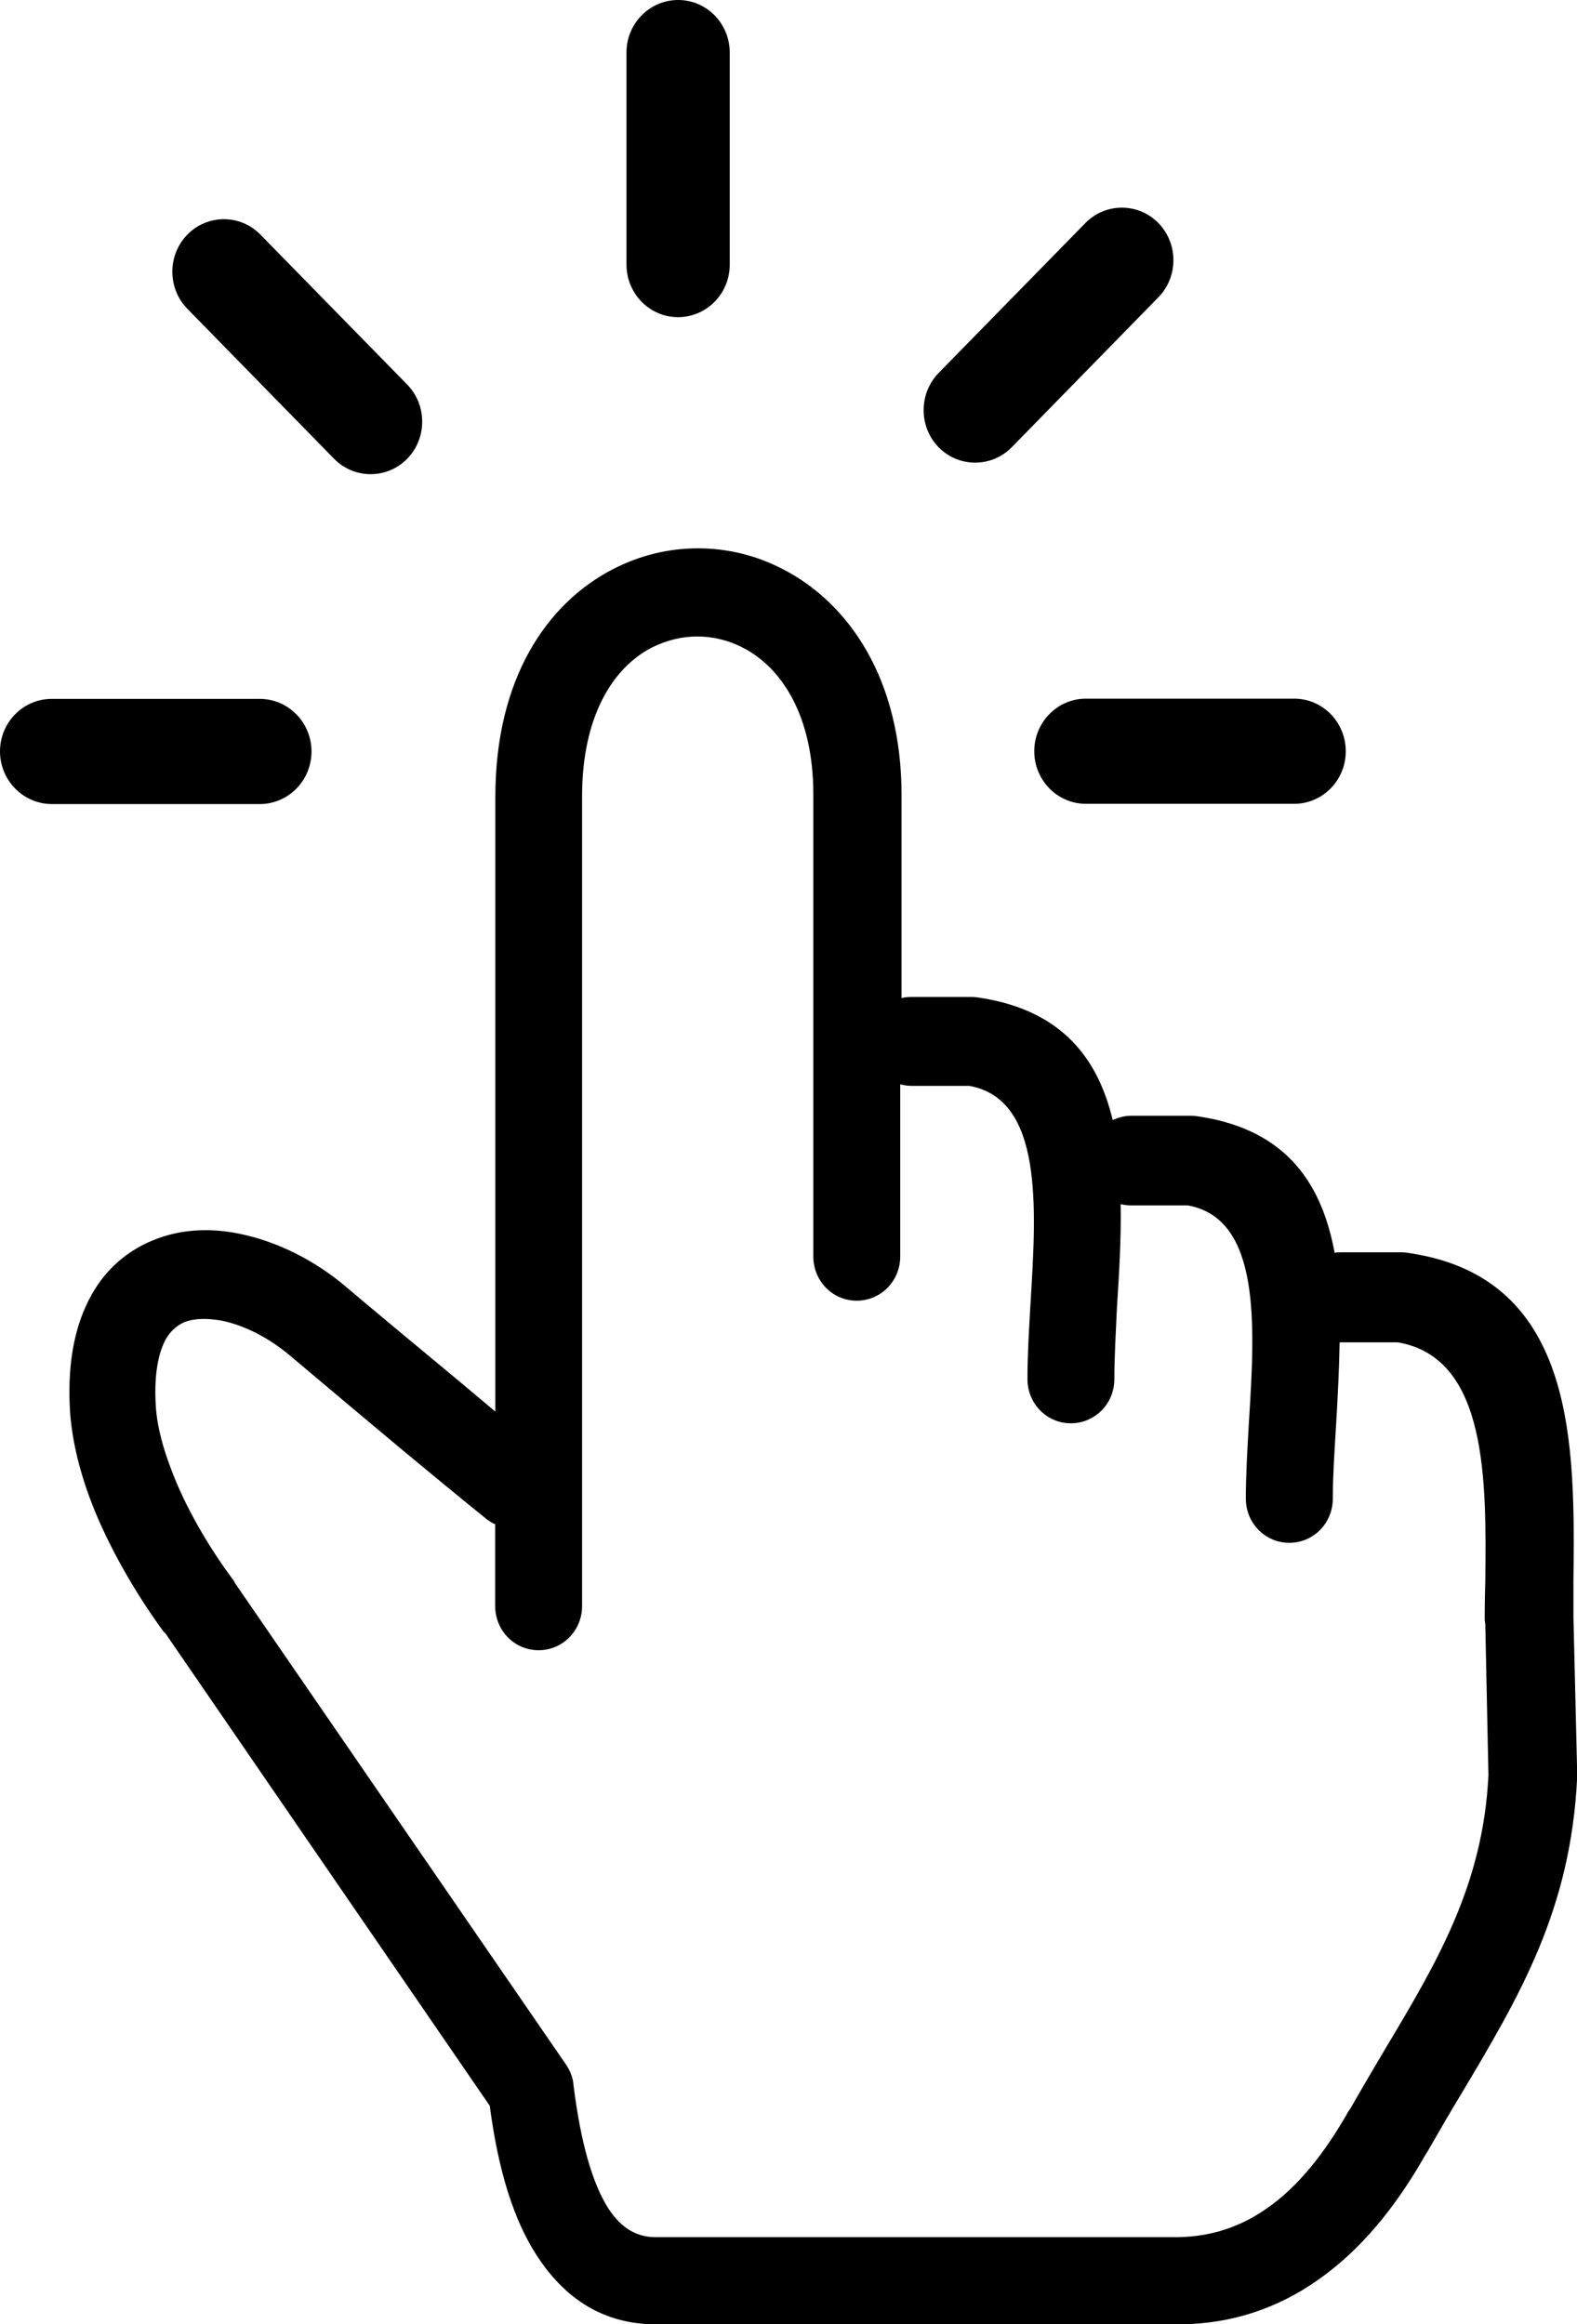 <svg width="19" height="28" viewBox="0 0 19 28" fill="none" xmlns="http://www.w3.org/2000/svg">
<g clip-path="url(#clip0_4248_27228)">
<path d="M5.952 18.359C5.928 18.345 5.896 18.327 5.869 18.307C5.536 18.038 5.169 17.735 4.853 17.473C4.393 17.088 3.862 16.643 3.491 16.329C3.238 16.117 2.949 15.969 2.678 15.912C2.502 15.88 2.345 15.88 2.218 15.93C2.117 15.976 2.027 16.058 1.971 16.188C1.895 16.361 1.857 16.605 1.877 16.939C1.895 17.236 1.998 17.557 2.13 17.871C2.325 18.327 2.598 18.751 2.799 19.02C2.813 19.038 2.824 19.052 2.831 19.072L6.823 24.878C6.874 24.956 6.905 25.04 6.91 25.122C6.993 25.79 7.131 26.298 7.333 26.612C7.485 26.842 7.673 26.959 7.919 26.952H14.2C14.592 26.945 14.945 26.831 15.272 26.599C15.632 26.348 15.952 25.956 16.25 25.43C16.257 25.423 16.263 25.412 16.268 25.405C16.382 25.206 16.532 24.949 16.677 24.705C17.315 23.639 17.87 22.707 17.933 21.385L17.895 19.562C17.888 19.537 17.888 19.51 17.888 19.485C17.888 19.46 17.888 19.287 17.895 19.054C17.908 17.846 17.926 16.356 16.841 16.172H16.14C16.134 16.511 16.116 16.86 16.096 17.192C16.078 17.493 16.058 17.776 16.058 18.054C16.058 18.35 15.825 18.587 15.534 18.587C15.243 18.587 15.01 18.35 15.01 18.054C15.01 17.778 15.028 17.457 15.048 17.122C15.118 15.985 15.2 14.681 14.31 14.522H13.616C13.578 14.522 13.54 14.515 13.502 14.508C13.509 14.918 13.484 15.342 13.457 15.755C13.444 16.055 13.426 16.338 13.426 16.614C13.426 16.91 13.193 17.147 12.902 17.147C12.611 17.147 12.379 16.91 12.379 16.614C12.379 16.338 12.397 16.017 12.417 15.682C12.486 14.545 12.569 13.241 11.678 13.082H10.985C10.933 13.082 10.891 13.075 10.846 13.063V15.137C10.846 15.433 10.613 15.67 10.322 15.67C10.031 15.67 9.799 15.433 9.799 15.137V9.568C9.799 8.636 9.427 8.046 8.948 7.802C8.772 7.711 8.584 7.668 8.4 7.668C8.217 7.668 8.029 7.713 7.852 7.802C7.38 8.046 7.013 8.636 7.013 9.593V19.348C7.013 19.644 6.78 19.881 6.489 19.881C6.198 19.881 5.966 19.644 5.966 19.348V18.359H5.952ZM8.792 3.188C8.792 3.541 8.51 3.821 8.17 3.821C7.823 3.821 7.548 3.534 7.548 3.188V0.633C7.548 0.28 7.83 0 8.17 0C8.517 0 8.792 0.287 8.792 0.633V3.188ZM3.13 8.42C3.477 8.42 3.753 8.707 3.753 9.053C3.753 9.406 3.471 9.687 3.13 9.687H0.622C0.275 9.684 0 9.397 0 9.053C0 8.7 0.282 8.42 0.622 8.42H3.13ZM4.905 4.632C5.147 4.879 5.147 5.282 4.905 5.528C4.663 5.774 4.267 5.774 4.026 5.528L2.258 3.721C2.016 3.475 2.016 3.072 2.258 2.826C2.499 2.579 2.896 2.579 3.137 2.826L4.905 4.632ZM13.084 9.684C12.737 9.684 12.461 9.397 12.461 9.051C12.461 8.698 12.743 8.417 13.084 8.417H15.592C15.939 8.417 16.214 8.704 16.214 9.051C16.214 9.404 15.932 9.684 15.592 9.684H13.084ZM12.189 5.389C11.947 5.635 11.551 5.635 11.309 5.389C11.068 5.143 11.068 4.74 11.309 4.493L13.077 2.687C13.319 2.44 13.715 2.44 13.956 2.687C14.198 2.933 14.198 3.336 13.956 3.582L12.189 5.389ZM10.846 12.029C10.891 12.015 10.933 12.011 10.985 12.011H11.71C11.748 12.011 11.793 12.018 11.828 12.024C12.793 12.179 13.229 12.751 13.406 13.494C13.475 13.462 13.551 13.442 13.627 13.442H14.352C14.39 13.442 14.435 13.449 14.471 13.455C15.511 13.622 15.928 14.271 16.08 15.094C16.105 15.087 16.131 15.087 16.163 15.087H16.888C16.926 15.087 16.97 15.094 17.009 15.101C19.002 15.415 18.975 17.432 18.957 19.056V19.48L19.002 21.355V21.412C18.926 23.012 18.309 24.047 17.597 25.241C17.476 25.439 17.358 25.644 17.194 25.929C17.188 25.936 17.188 25.942 17.181 25.947C16.809 26.608 16.38 27.116 15.887 27.462C15.388 27.815 14.834 27.995 14.229 28.002H7.95C7.326 28.016 6.841 27.738 6.48 27.193C6.189 26.756 6.001 26.141 5.901 25.37L1.992 19.676L1.971 19.658C1.739 19.343 1.423 18.849 1.184 18.302C1.007 17.892 0.875 17.448 0.844 17.01C0.812 16.491 0.882 16.078 1.027 15.752C1.204 15.347 1.495 15.085 1.842 14.943C2.164 14.809 2.529 14.788 2.896 14.866C3.336 14.957 3.791 15.18 4.175 15.508C4.491 15.777 5.021 16.215 5.538 16.645L5.968 17.006V9.6C5.968 8.18 6.585 7.269 7.387 6.856C7.709 6.69 8.056 6.606 8.409 6.606C8.763 6.606 9.11 6.69 9.43 6.856C10.231 7.267 10.862 8.185 10.862 9.579V12.031L10.846 12.029Z" fill="black"/>
</g>
<defs>
<clipPath id="clip0_4248_27228">
<rect width="19" height="28" fill="white"/>
</clipPath>
</defs>
</svg>
